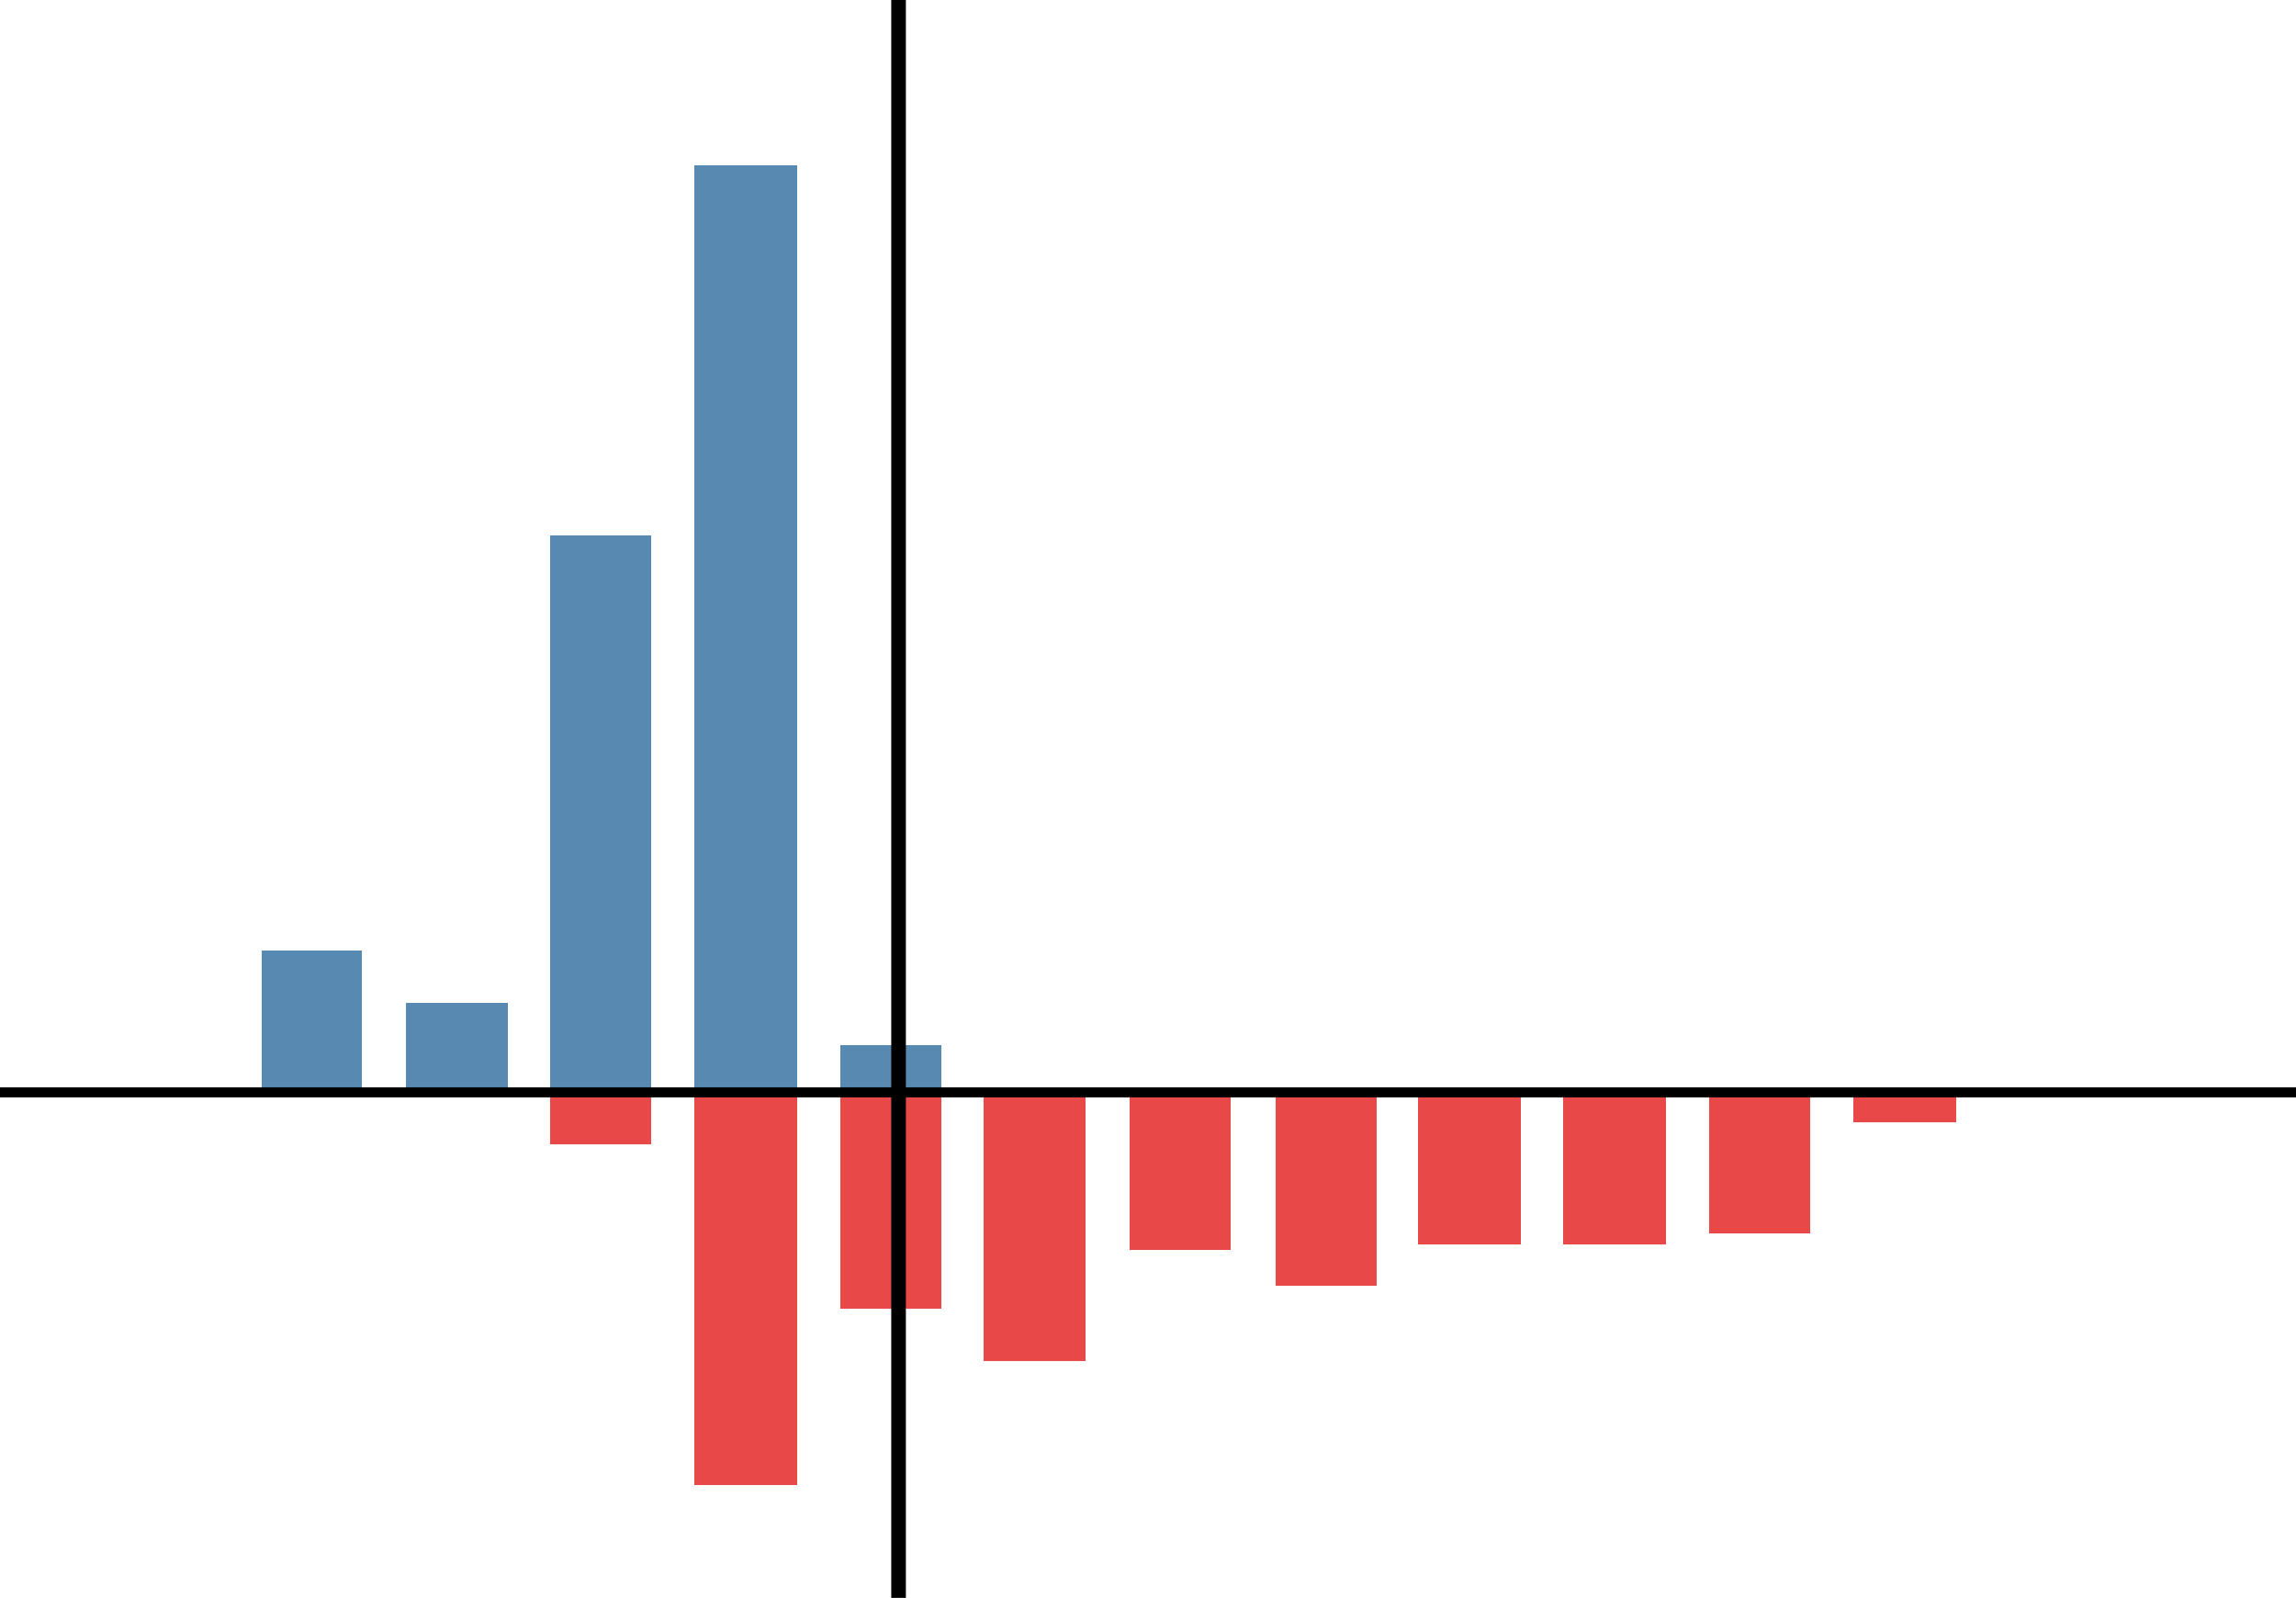 <?xml version="1.0" encoding="UTF-8" standalone="no"?>
<svg
   xmlns:dc="http://purl.org/dc/elements/1.1/"
   xmlns:cc="http://creativecommons.org/ns#"
   xmlns:rdf="http://www.w3.org/1999/02/22-rdf-syntax-ns#"
   xmlns:svg="http://www.w3.org/2000/svg"
   xmlns="http://www.w3.org/2000/svg"
   xmlns:sodipodi="http://sodipodi.sourceforge.net/DTD/sodipodi-0.dtd"
   xmlns:inkscape="http://www.inkscape.org/namespaces/inkscape"
   style="font-style:normal;font-weight:normal;font-size:12px;font-family:Dialog;color-interpolation:auto;fill:#000000;fill-opacity:1;stroke:#000000;stroke-width:1;stroke-linecap:square;stroke-linejoin:miter;stroke-miterlimit:10;stroke-dasharray:none;stroke-dashoffset:0;stroke-opacity:1;color-rendering:auto;image-rendering:auto;shape-rendering:auto;text-rendering:auto"
   width="152.6"
   height="106.2"
   version="1.1"
   id="svg69"
   sodipodi:docname="Figure2_histograms.svg"
   inkscape:version="0.92.2 (5c3e80d, 2017-08-06)">
  <sodipodi:namedview
     pagecolor="#ffffff"
     bordercolor="#666666"
     borderopacity="1"
     objecttolerance="10"
     gridtolerance="10"
     guidetolerance="10"
     inkscape:pageopacity="0"
     inkscape:pageshadow="2"
     inkscape:window-width="1920"
     inkscape:window-height="1137"
     id="namedview71"
     showgrid="false"
     inkscape:zoom="1.748"
     inkscape:cx="117.5"
     inkscape:cy="238.8"
     inkscape:window-x="-8"
     inkscape:window-y="-8"
     inkscape:window-maximized="1"
     inkscape:current-layer="svg69"
     fit-margin-top="0"
     fit-margin-left="0"
     fit-margin-right="0"
     fit-margin-bottom="0" />
  <!--Generated by the Batik Graphics2D SVG Generator-->
  <defs
     id="genericDefs">
    <defs
       id="defs1">
      <clipPath
         id="clipPath1"
         clipPathUnits="userSpaceOnUse">
        <path
           id="path3"
           d="M 0,0 H 270 V 540 H 0 Z"
           inkscape:connector-curvature="0" />
      </clipPath>
    </defs>
  </defs>
  <path
     d="m 96.87,-251.4 v -30.4 h 6.83 v 30.4 z m -9.5,0 v -17.2 h 6.7 v 17.2 z m -9.6,0 v -32.7 h 6.7 v 32.7 z m -9.7,0 v -39.8 h 6.7 v 39.8 z m -9.6,0 v -39.8 h 6.8 v 39.8 z m -9.6,0 v -35.9 h 6.7 v 35.9 z m -9.6,0 v -21.8 h 6.7 v 21.8 z m -9.7,0 v -16.4 h 6.7 v 16.4 z"
     style="color-interpolation:sRGB;fill:#5889b0;stroke:none;stroke-width:0.855;color-rendering:optimizeSpeed;image-rendering:optimizeSpeed;shape-rendering:crispEdges;text-rendering:optimizeSpeed"
     id="path13"
     inkscape:connector-curvature="0" />
  <path
     d="m 132.6,-251.4 v 16.4 h -6.8 v -16.4 z m -9.6,0 v 10.9 h -6.7 v -10.9 z m -9.7,0 v 10.9 h -6.7 v -10.9 z m -9.6,0 v 10.9 h -6.83 v -10.9 z m -9.63,0 v 5.5 h -6.7 v -5.5 z m -9.6,0 v 21.1 h -6.7 v -21.1 z m -9.7,0 v 34.3 h -6.7 v -34.3 z m -9.5,0 v 21.8 h -6.8 v -21.8 z m -9.7,0 v 26.5 h -6.7 v -26.5 z m -9.6,0 v 32 h -6.7 v -32 z m -9.7,0 v 14 h -6.7 v -14 z m -9.5,0 v 22.6 h -6.8 v -22.6 z m -9.7,0 v 7 h -6.7 v -7 z"
     style="color-interpolation:sRGB;fill:#e94849;stroke:none;stroke-width:0.855;color-rendering:optimizeSpeed;image-rendering:optimizeSpeed;shape-rendering:crispEdges;text-rendering:optimizeSpeed"
     id="path15"
     inkscape:connector-curvature="0" />
  <g
     id="g21"
     style="color-interpolation:linearRGB;stroke-width:0.667;stroke-linecap:butt;stroke-linejoin:round;color-rendering:optimizeQuality;image-rendering:optimizeQuality;text-rendering:geometricPrecision"
     transform="matrix(-0.73,0,0,1,178.2,-369.4)">
    <line
       id="line19"
       y1="118"
       x2="244"
       x1="35"
       style="fill:none"
       y2="118" />
  </g>
  <g
     id="g25"
     style="color-interpolation:linearRGB;stroke-width:1.333;stroke-linecap:butt;stroke-linejoin:bevel;stroke-miterlimit:1;stroke-dasharray:2.666, 1.333;stroke-dashoffset:0;color-rendering:optimizeQuality;image-rendering:optimizeQuality;text-rendering:geometricPrecision"
     transform="matrix(-0.73,0,0,1.1,178.2,-380.9)">
    <line
       id="line23"
       y1="74.24"
       x2="150.9"
       x1="150.9"
       style="fill:none;stroke-width:1.333;stroke-miterlimit:1;stroke-dasharray:2.666, 1.333;stroke-dashoffset:0"
       y2="155.8" />
  </g>
  <g
     id="g29"
     style="font-size:16px;font-family:mwb_cmmi10;color-interpolation:linearRGB;color-rendering:optimizeQuality;image-rendering:optimizeQuality;text-rendering:geometricPrecision"
     transform="translate(158.7,-251.4)">
    <path
       inkscape:connector-curvature="0"
       id="path27"
       d="M 1.719,4.027 Q 1.516,4.027 1.375,3.895 1.234,3.762 1.234,3.559 q 0,-0.09 0.02,-0.141 l 1.203,-4.766 q 0.11,-0.453 0.11,-0.781 0,-0.687 -0.469,-0.687 -0.5,0 -0.742,0.593 -0.243,0.594 -0.461,1.516 0,0.047 -0.047,0.07 -0.047,0.023 -0.094,0.023 H 0.562 q -0.047,0 -0.086,-0.055 -0.039,-0.055 -0.039,-0.102 0.172,-0.704 0.328,-1.188 0.156,-0.484 0.5,-0.883 0.343,-0.398 0.843,-0.398 0.594,0 1.063,0.375 0.469,0.375 0.469,0.969 0.468,-0.625 1.101,-0.985 0.633,-0.359 1.367,-0.359 0.844,0 1.344,0.453 0.5,0.453 0.5,1.281 0,0.469 -0.109,0.875 L 5.984,6.793 Q 5.937,7.012 5.75,7.152 5.562,7.293 5.328,7.293 5.141,7.293 5,7.176 4.859,7.059 4.859,6.856 q 0,-0.09 0.02,-0.125 l 1.828,-7.391 q 0.172,-0.656 0.172,-1.094 0,-0.437 -0.188,-0.75 -0.187,-0.312 -0.609,-0.312 -1.562,0 -2.609,1.937 L 2.391,3.481 Q 2.328,3.699 2.141,3.863 1.953,4.027 1.719,4.027 Z"
       style="stroke:none" />
  </g>
  <path
     style="color-interpolation:sRGB;fill:#5889b0;stroke:none;stroke-width:0.855;color-rendering:optimizeSpeed;image-rendering:optimizeSpeed;shape-rendering:crispEdges;text-rendering:optimizeSpeed"
     d="m 50.57,-89.43 v -55.37 h 6.7 v 55.37 z m -9.7,0 v -24.97 h 6.7 v 24.97 z m -9.7,0 v -18.27 h 6.8 v 18.27 z m -9.6,0 v -15.17 h 6.8 v 15.17 z m -9.5,0 v -3.1 h 6.7 v 3.1 z"
     id="path31"
     inkscape:connector-curvature="0" />
  <path
     d="m 143.8,-89.43 v 2 h -6.7 v -2 z m -9.6,0 v 7.8 h -6.7 v -7.8 z m -9.6,0 v 19.1 h -6.7 v -19.1 z m -9.7,0 v 34.31 h -6.7 v -34.31 z m -9.5,0 v 8.2 h -6.83 v -8.2 z m -9.63,0 v 7.8 h -6.8 v -7.8 z m -9.7,0 v 0.4 h -6.7 v -0.4 z m -9.7,0 v 14 h -6.7 v -14 z m -9.5,0 v 7.4 h -6.7 v -7.4 z m -9.6,0 v 13.3 h -6.7 v -13.3 z m -9.7,0 v 2.7 h -6.7 v -2.7 z"
     style="color-interpolation:sRGB;fill:#e94849;stroke:none;stroke-width:0.855;color-rendering:optimizeSpeed;image-rendering:optimizeSpeed;shape-rendering:crispEdges;text-rendering:optimizeSpeed"
     id="path33"
     inkscape:connector-curvature="0" />
  <g
     id="g39"
     style="color-interpolation:linearRGB;stroke-width:0.667;stroke-linecap:butt;stroke-linejoin:round;color-rendering:optimizeQuality;image-rendering:optimizeQuality;text-rendering:geometricPrecision"
     transform="matrix(-0.73,0,0,1,178.2,-369.4)">
    <line
       id="line37"
       y1="280"
       x2="244"
       x1="35"
       style="fill:none"
       y2="280" />
  </g>
  <g
     id="g43"
     style="color-interpolation:linearRGB;stroke-width:1.333;stroke-linecap:butt;stroke-linejoin:bevel;stroke-miterlimit:1;stroke-dasharray:2.666, 1.333;stroke-dashoffset:0;color-rendering:optimizeQuality;image-rendering:optimizeQuality;text-rendering:geometricPrecision"
     transform="matrix(-0.73,0,0,1.1,178.2,-396.2)">
    <line
       id="line41"
       y1="219.1"
       x2="156.1"
       x1="156.1"
       style="fill:none;stroke-width:1.333;stroke-miterlimit:1;stroke-dasharray:2.666, 1.333;stroke-dashoffset:0"
       y2="317.8" />
  </g>
  <g
     id="g47"
     style="font-size:16px;font-family:mwb_cmmi10;color-interpolation:linearRGB;color-rendering:optimizeQuality;image-rendering:optimizeQuality;text-rendering:geometricPrecision"
     transform="translate(158.7,-89.43)">
    <path
       inkscape:connector-curvature="0"
       id="path45"
       d="M 1.719,4.027 Q 1.516,4.027 1.375,3.895 1.234,3.762 1.234,3.559 q 0,-0.09 0.02,-0.141 l 1.203,-4.766 q 0.11,-0.453 0.11,-0.781 0,-0.687 -0.469,-0.687 -0.5,0 -0.742,0.593 -0.243,0.594 -0.461,1.516 0,0.047 -0.047,0.07 -0.047,0.023 -0.094,0.023 H 0.562 q -0.047,0 -0.086,-0.055 -0.039,-0.055 -0.039,-0.102 0.172,-0.704 0.328,-1.188 0.156,-0.484 0.5,-0.883 0.343,-0.398 0.843,-0.398 0.594,0 1.063,0.375 0.469,0.375 0.469,0.969 0.468,-0.625 1.101,-0.985 0.633,-0.359 1.367,-0.359 0.844,0 1.344,0.453 0.5,0.453 0.5,1.281 0,0.469 -0.109,0.875 L 5.984,6.793 Q 5.937,7.012 5.75,7.152 5.562,7.293 5.328,7.293 5.141,7.293 5,7.176 4.859,7.059 4.859,6.856 q 0,-0.09 0.02,-0.125 l 1.828,-7.391 q 0.172,-0.656 0.172,-1.094 0,-0.437 -0.188,-0.75 -0.187,-0.312 -0.609,-0.312 -1.562,0 -2.609,1.937 L 2.391,3.481 Q 2.328,3.699 2.141,3.863 1.953,4.027 1.719,4.027 Z"
       style="stroke:none" />
  </g>
  <path
     style="color-interpolation:sRGB;fill:#5889b0;stroke:none;stroke-width:0.855;color-rendering:optimizeSpeed;image-rendering:optimizeSpeed;shape-rendering:crispEdges;text-rendering:optimizeSpeed"
     d="m 55.87,72.58 v -3.1 h 6.7 v 3.1 z m -9.7,0 v -61.6 h 6.8 v 61.6 z m -9.6,0 v -37 h 6.7 v 37 z m -9.6,0 v -5.9 h 6.8 v 5.9 z m -9.6,0 v -9.4 h 6.7 v 9.4 z"
     id="path49"
     inkscape:connector-curvature="0" />
  <path
     d="m 130,72.58 v 2 h -6.8 v -2 z m -9.7,0 v 9.4 h -6.7 v -9.4 z m -9.6,0 v 10.1 h -6.8 v -10.1 z m -9.6,0 v 10.1 h -6.83 v -10.1 z m -9.63,0 v 12.9 h -6.7 v -12.9 z m -9.7,0 v 10.5 h -6.7 v -10.5 z m -9.6,0 v 17.9 h -6.8 v -17.9 z m -9.6,0 v 14.4 h -6.7 v -14.4 z m -9.6,0 v 26.1 h -6.8 v -26.1 z m -9.7,0 v 3.5 h -6.7 v -3.5 z"
     style="color-interpolation:sRGB;fill:#e94849;stroke:none;stroke-width:0.855;color-rendering:optimizeSpeed;image-rendering:optimizeSpeed;shape-rendering:crispEdges;text-rendering:optimizeSpeed"
     id="path51"
     inkscape:connector-curvature="0" />
  <g
     id="g57"
     style="color-interpolation:linearRGB;stroke-width:0.667;stroke-linecap:butt;stroke-linejoin:round;color-rendering:optimizeQuality;image-rendering:optimizeQuality;text-rendering:geometricPrecision"
     transform="matrix(-0.73,0,0,1,178.2,-369.4)">
    <line
       id="line55"
       y1="442"
       x2="244"
       x1="35"
       style="fill:none"
       y2="442" />
  </g>
  <g
     id="g61"
     style="color-interpolation:linearRGB;stroke-width:1.333;stroke-linecap:butt;stroke-linejoin:bevel;stroke-miterlimit:1;stroke-dasharray:2.666, 1.333;stroke-dashoffset:0;color-rendering:optimizeQuality;image-rendering:optimizeQuality;text-rendering:geometricPrecision"
     transform="matrix(-0.73,0,0,1.1,178.2,-411.6)">
    <line
       id="line59"
       y1="374.2"
       x2="162.3"
       x1="162.3"
       style="fill:none;stroke-width:1.333;stroke-miterlimit:1;stroke-dasharray:2.666, 1.333;stroke-dashoffset:0"
       y2="470.7" />
  </g>
  <g
     id="g65"
     style="font-size:16px;font-family:mwb_cmmi10;color-interpolation:linearRGB;color-rendering:optimizeQuality;image-rendering:optimizeQuality;text-rendering:geometricPrecision"
     transform="translate(158.7,72.58)">
    <path
       inkscape:connector-curvature="0"
       id="path63"
       d="M 1.719,4.027 Q 1.516,4.027 1.375,3.895 1.234,3.762 1.234,3.559 q 0,-0.09 0.02,-0.141 l 1.203,-4.766 q 0.11,-0.453 0.11,-0.781 0,-0.687 -0.469,-0.687 -0.5,0 -0.742,0.593 -0.243,0.594 -0.461,1.516 0,0.047 -0.047,0.07 -0.047,0.023 -0.094,0.023 H 0.562 q -0.047,0 -0.086,-0.055 -0.039,-0.055 -0.039,-0.102 0.172,-0.704 0.328,-1.188 0.156,-0.484 0.5,-0.883 0.343,-0.398 0.843,-0.398 0.594,0 1.063,0.375 0.469,0.375 0.469,0.969 0.468,-0.625 1.101,-0.985 0.633,-0.359 1.367,-0.359 0.844,0 1.344,0.453 0.5,0.453 0.5,1.281 0,0.469 -0.109,0.875 L 5.984,6.793 Q 5.937,7.012 5.75,7.152 5.562,7.293 5.328,7.293 5.141,7.293 5,7.176 4.859,7.059 4.859,6.856 q 0,-0.09 0.02,-0.125 l 1.828,-7.391 q 0.172,-0.656 0.172,-1.094 0,-0.437 -0.188,-0.75 -0.187,-0.312 -0.609,-0.312 -1.562,0 -2.609,1.937 L 2.391,3.481 Q 2.328,3.699 2.141,3.863 1.953,4.027 1.719,4.027 Z"
       style="stroke:none" />
  </g>
</svg>
